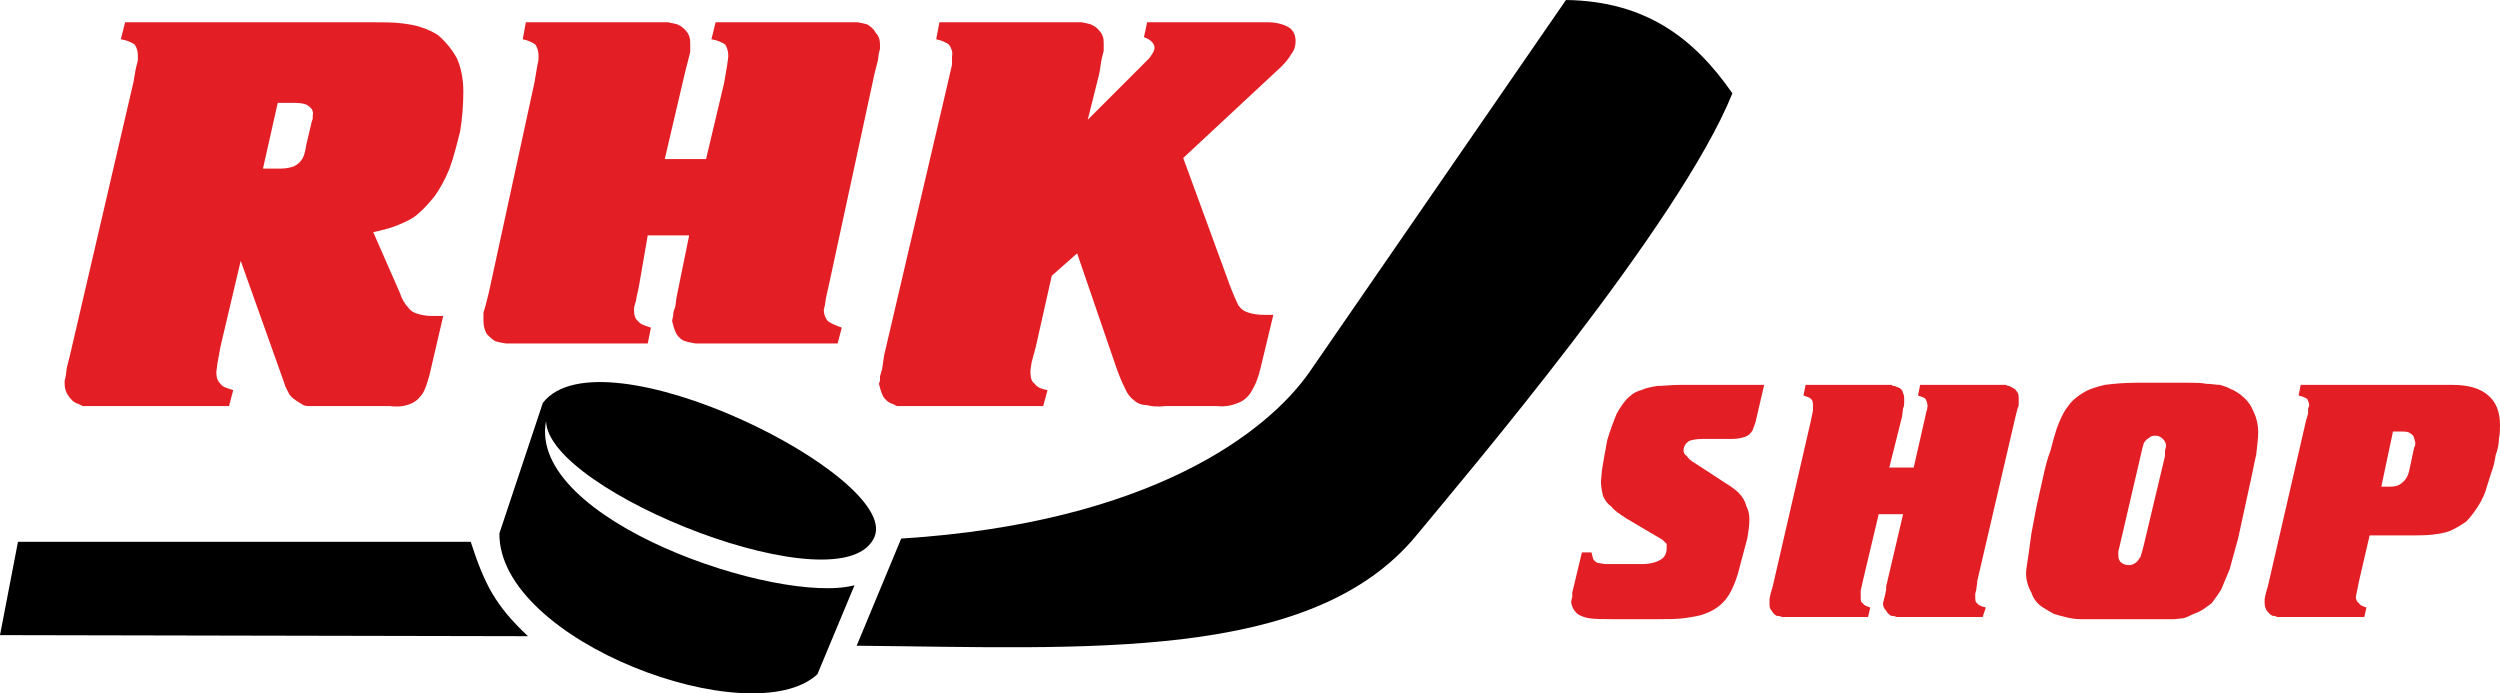 <?xml version="1.0" encoding="UTF-8"?>
<!DOCTYPE svg PUBLIC "-//W3C//DTD SVG 1.1//EN" "http://www.w3.org/Graphics/SVG/1.1/DTD/svg11.dtd">
<!-- Creator: CorelDRAW X8 -->
<svg xmlns="http://www.w3.org/2000/svg" xml:space="preserve" width="210mm" height="58.241mm" version="1.1" style="shape-rendering:geometricPrecision; text-rendering:geometricPrecision; image-rendering:optimizeQuality; fill-rule:evenodd; clip-rule:evenodd"
viewBox="0 0 21000 5824"
 xmlns:xlink="http://www.w3.org/1999/xlink">
 <defs>
  <style type="text/css">
   <![CDATA[
    .fil0 {fill:black}
    .fil1 {fill:#E31E24}
   ]]>
  </style>
 </defs>
 <g id="Vrstva_x0020_1">
  <g id="_1767007705280">
   <path class="fil0" d="M7196 5424c1924,17 3821,142 4702,-927 410,-498 2209,-2609 2654,-3713 -320,-463 -730,-775 -1398,-784l-2155 3126c-348,499 -1327,1265 -3429,1398l-374 900z"/>
   <path class="fil0" d="M4587 3536c8,596 2511,1585 2760,970 205,-507 -2297,-1754 -2787,-1122l-365 1096c-9,908 2119,1692 2671,1184l312 -748c-632,169 -2752,-543 -2591,-1380z"/>
   <path class="fil0" d="M4435 5344c-276,-259 -365,-437 -481,-793l-3803 0 -151 784 4435 9z"/>
   <path class="fil1" d="M2725 3411l552 0c72,9 125,0 170,-18 44,-18 71,-44 98,-80 26,-36 44,-98 62,-160l116 -499 -98 0c-45,0 -89,-9 -116,-18 -36,-9 -62,-27 -80,-53 -27,-27 -54,-72 -71,-125l-223 -508c80,-17 151,-35 214,-62 62,-27 124,-53 169,-98 44,-36 89,-89 133,-142 45,-63 89,-143 125,-232 36,-98 62,-205 89,-312 18,-107 27,-222 27,-338 0,-98 -18,-196 -54,-276 -44,-80 -98,-143 -160,-196 -44,-27 -80,-45 -133,-62 -45,-18 -98,-27 -170,-36 -71,-9 -151,-9 -258,-9l-2066 0 -36 143c54,8 89,26 116,44 18,27 27,53 27,98l0 36 -18 71 -18 107 -534 2297 -27 107 -9 72 -9 35 0 27c0,36 9,71 36,107 18,26 44,53 80,62l36 18 35 0 72 0 124 0 998 0 35 -134c-53,-17 -89,-26 -107,-53 -26,-27 -35,-54 -35,-98l9 -71 26 -143 170 -721 365 1024c9,36 26,62 44,98 18,27 45,44 72,62l44 27c18,9 36,9 62,9l116 0zm-187 -2075c-18,27 -35,44 -71,62 -27,9 -62,18 -107,18l-151 0 124 -552 143 0c53,0 98,9 116,27 26,17 44,44 35,80l0 26 -9 27 -44 187c-9,54 -18,98 -36,125z"/>
   <path class="fil1" d="M4088 2805c27,27 53,54 80,63l36 9 44 8 71 0c27,0 63,0 116,0l1006 0 27 -133c-53,-18 -89,-27 -107,-54 -26,-17 -35,-53 -35,-89l0 -26 18 -63c0,-26 17,-71 26,-133l71 -410 348 0 -98 481 -9 45 -9 71c-9,27 -18,44 -18,71 0,18 -9,36 -9,53 9,36 18,72 36,107 18,27 44,54 80,63l36 9 44 8 63 0c35,0 71,0 124,0l1007 0 35 -133c-53,-18 -89,-36 -116,-54 -17,-17 -35,-53 -35,-97l9 -36 9 -62 26 -116 383 -1773 27 -106 9 -63 9 -35 0 -36c0,-36 -9,-71 -36,-98 -18,-36 -44,-53 -71,-71l-36 -9 -44 -9 -63 0 -124 0 -1007 0 -35 143c53,8 89,26 116,44 17,27 26,62 26,98l-9 71 -26 152 -152 641 -347 0 169 -722 27 -106 18 -72 0 -35 0 -27c0,-27 0,-44 -9,-71 -9,-27 -27,-45 -45,-63 -18,-17 -35,-26 -53,-35l-36 -9 -44 -9 -63 0 -124 0 -1007 0 -26 143c44,8 80,26 106,44 18,27 27,62 27,98 0,18 0,36 -9,71l-26 152 -383 1763 -27 107 -18 62 0 45 0 26c0,36 9,72 27,107z"/>
   <path class="fil1" d="M7962 695l-535 2288 -17 116 -18 63 0 35 -9 27c9,36 18,71 36,107 17,26 44,53 80,62l35 18 36 0 71 0 125 0 997 0 36 -134c-53,-9 -89,-26 -107,-53 -27,-18 -36,-54 -36,-89l0 -27 9 -62 36 -134 134 -596 213 -188 321 936c27,80 53,142 80,196 18,44 45,80 71,97 27,27 63,45 107,45 36,9 89,18 161,9l436 0c71,9 134,-9 178,-27 45,-18 89,-53 116,-107 27,-44 53,-107 71,-187l107 -445 -71 0c-63,0 -107,-9 -134,-18 -36,-9 -62,-26 -89,-62 -18,-36 -36,-80 -62,-143l-401 -1095 784 -730c62,-54 98,-98 124,-143 27,-35 36,-71 36,-107 0,-53 -18,-89 -53,-115 -45,-27 -107,-45 -179,-45l-1015 0 -27 125c54,18 89,53 89,89 0,18 -8,35 -26,62 -9,18 -36,45 -63,71l-472 472 98 -392 18 -115 18 -72 0 -35 0 -27c0,-18 0,-44 -9,-62 -9,-27 -27,-45 -44,-63 -18,-17 -36,-26 -54,-35l-35 -9 -45 -9 -62 0 -125 0 -1006 0 -27 143c44,8 80,26 107,44 18,27 35,62 26,98l0 71 -35 152z"/>
   <path class="fil1" d="M13795 4738l-303 0c-26,0 -53,-9 -71,-9 -18,-9 -27,-18 -35,-27 -9,-18 -9,-35 -18,-62l-80 0 -81 338c0,18 0,27 0,36l-9 36c0,35 18,71 36,89 18,26 62,44 107,53 53,9 125,9 205,9l374 0c98,0 169,0 231,-9 63,-9 125,-18 170,-36 44,-17 80,-35 115,-62 45,-35 81,-80 107,-133 27,-54 54,-125 72,-205l62 -232c9,-53 18,-107 18,-160 0,-45 -9,-80 -27,-116 -9,-36 -27,-71 -62,-107 -27,-27 -63,-53 -107,-80l-259 -169c-35,-18 -62,-45 -71,-62 -18,-9 -27,-27 -27,-45 0,-36 18,-62 45,-80 18,-9 62,-18 116,-18l249 0c45,0 80,-9 107,-18 27,-9 45,-27 62,-53 9,-27 27,-63 36,-116l62 -267 -703 0c-80,0 -143,9 -196,9 -54,9 -98,18 -134,35 -35,9 -71,27 -98,54 -35,26 -71,80 -107,142 -26,63 -53,134 -80,223l-26 142 -18 107 -9 98c0,45 9,89 18,125 17,36 35,62 71,89 27,36 71,62 125,98l240 142 62 36c18,18 27,27 36,36 0,9 0,26 0,35 0,45 -18,80 -53,98 -27,18 -81,36 -152,36z"/>
   <path class="fil1" d="M15211 3536l-320 1389 -18 62 -9 45 0 18 0 17c0,27 0,45 18,63 9,18 26,35 44,44l18 0 27 9c9,0 26,0 44,0l72 0 605 0 18 -80c-27,-9 -54,-18 -62,-36 -18,-8 -18,-26 -18,-53l0 -18c0,-9 0,-18 0,-35l18 -81 133 -561 205 0 -142 606 0 27 -9 44 -9 36 -9 35c0,27 9,45 27,63 8,18 26,35 44,44l18 0 27 9c8,0 26,0 44,0l71 0 606 0 27 -80c-36,-9 -63,-18 -72,-36 -17,-8 -17,-26 -17,-53 0,-9 0,-18 0,-27l9 -35c0,-18 8,-45 8,-72l321 -1380 18 -71c9,-18 9,-27 9,-36 0,-9 0,-18 0,-27l0 -17c0,-18 0,-45 -18,-63 -9,-18 -27,-26 -45,-35l-17 -9c-9,0 -18,0 -27,-9l-45 0 -71 0 -605 0 -18 89c26,9 53,18 62,27 9,17 18,35 18,62 0,9 0,18 -9,44l-18 81 -89 391 -205 0 107 -427 9 -71c9,-18 9,-36 9,-45l0 -18 0 -17c0,-18 0,-27 -9,-45 0,-9 -9,-27 -18,-36 -9,-8 -27,-17 -35,-17l-18 -9c-9,0 -18,0 -27,-9l-44 0 -72 0 -605 0 -18 89c27,9 53,18 62,27 18,17 18,35 18,62 0,9 0,18 0,36l-18 89z"/>
   <path class="fil1" d="M18008 4578c-9,35 -18,71 -27,98 -18,26 -27,44 -45,53 -9,9 -35,18 -53,18 -27,0 -53,-9 -71,-27 -9,-9 -18,-27 -18,-53l0 -36 9 -36 178 -765c9,-45 18,-81 27,-107 9,-18 26,-36 44,-45 18,-18 36,-18 54,-18 26,0 44,9 62,27 18,18 27,36 27,62l-9 36 0 45 -178 748zm-900 -330l-44 232 -27 196c-9,62 -18,106 -18,142 0,53 18,116 45,160 17,54 53,98 98,125 26,18 62,36 89,53 26,9 62,18 98,27 35,9 80,18 124,18 54,0 116,0 187,0l294 0 178 0 134 0 80 -9c27,-9 45,-18 62,-27l63 -26c35,-18 71,-45 107,-72 26,-35 53,-71 80,-115 18,-45 44,-107 71,-170 18,-71 45,-160 71,-258l89 -410c27,-115 45,-222 63,-293 9,-81 17,-143 17,-187 0,-72 -17,-134 -44,-187 -27,-63 -62,-98 -107,-134 -27,-18 -53,-36 -80,-45 -27,-17 -62,-26 -89,-35 -36,0 -71,-9 -116,-9 -44,-9 -89,-9 -142,-9l-446 0c-107,0 -196,9 -267,18 -71,18 -133,35 -187,71 -44,27 -89,62 -125,116 -35,44 -62,107 -89,178 -17,53 -35,116 -53,187 -27,71 -45,142 -62,223 -18,80 -36,160 -54,240z"/>
   <path class="fil1" d="M19370 3536l-320 1389 -18 62 -9 45 0 18 0 17c0,27 9,45 18,63 18,18 26,35 53,44l18 0c9,9 18,9 27,9l35 0 72 0 614 0 18 -80c-27,-9 -54,-18 -62,-36 -18,-8 -27,-35 -27,-53l9 -45 18 -89 89 -383 400 0c98,0 170,-8 241,-26 62,-18 116,-54 169,-89 45,-45 89,-107 125,-170 18,-35 35,-71 44,-106l45 -143c18,-44 26,-89 35,-142 18,-45 27,-98 27,-134 9,-45 9,-89 9,-116 0,-116 -36,-196 -98,-249 -71,-62 -169,-89 -303,-89l-1273 0 -18 89c36,9 53,18 71,27 9,17 18,35 18,62l-9 18 0 44 -18 63zm633 552l98 -463 89 0c35,0 53,9 71,26 18,9 18,36 27,63l0 26 -9 18 -36 169c-9,54 -27,98 -62,125 -27,27 -63,36 -107,36l-71 0z"/>
  </g>
 </g>
</svg>
